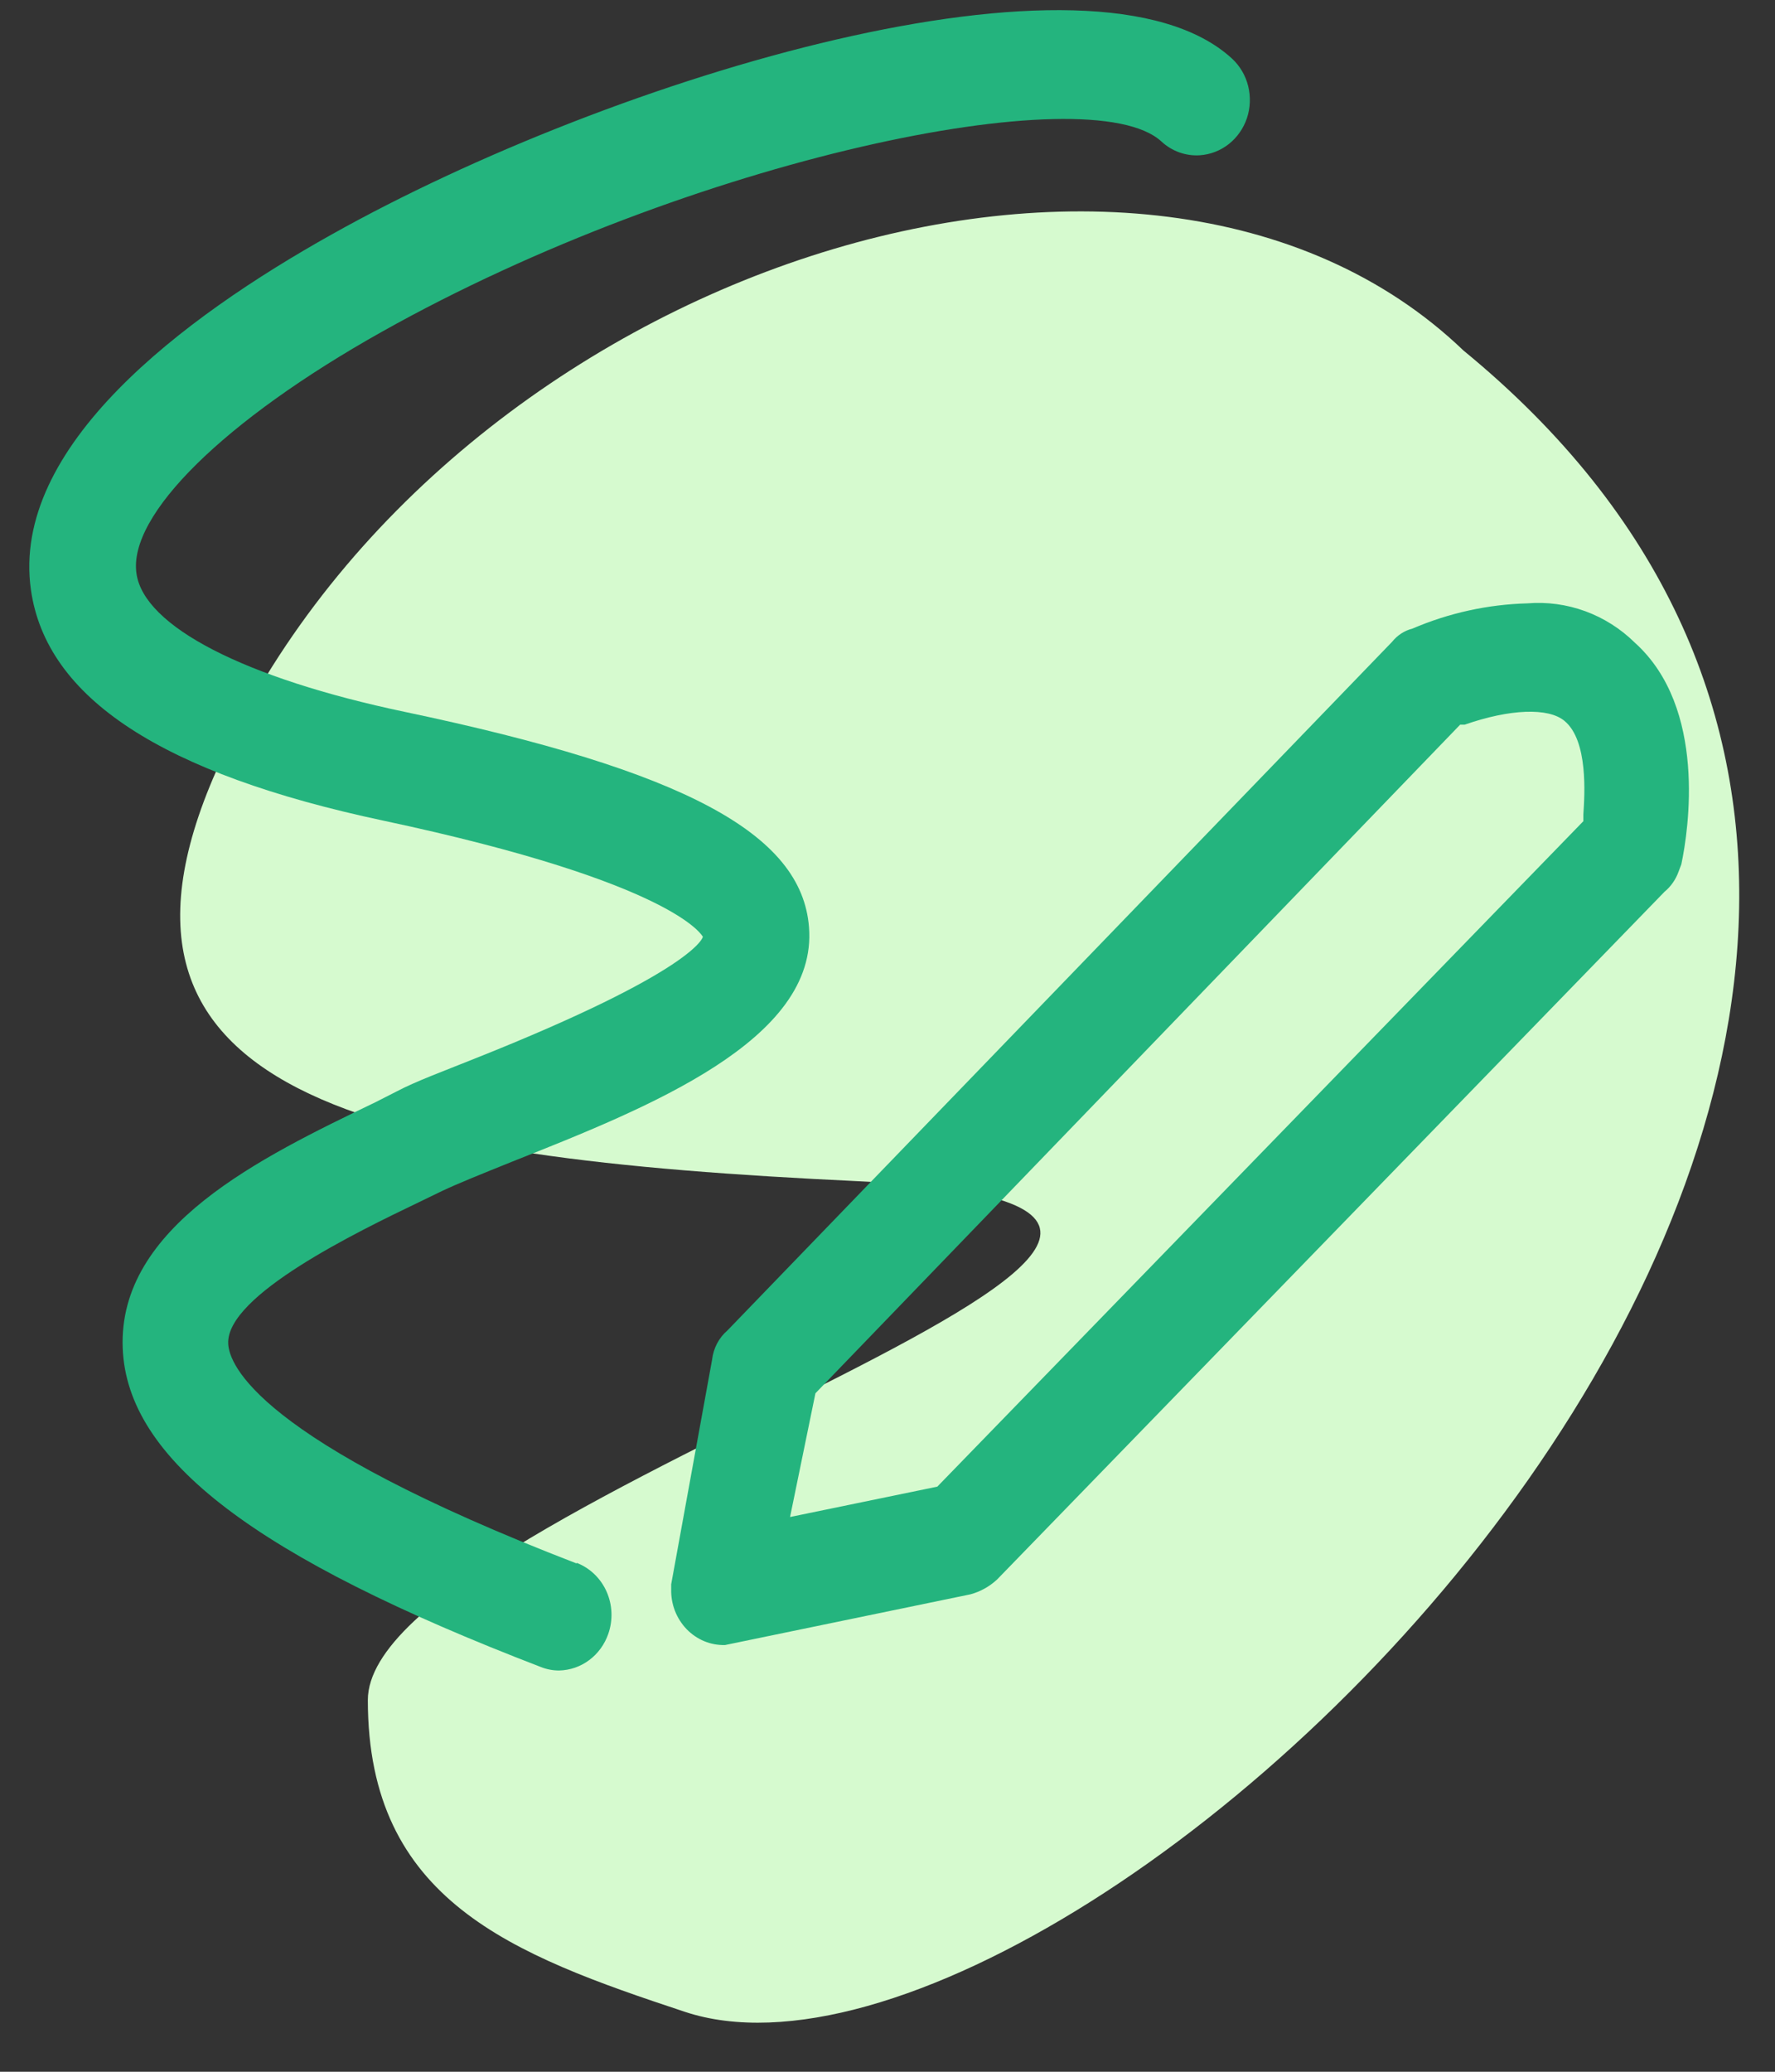 <svg width="30" height="35" viewBox="0 0 30 35" fill="none" xmlns="http://www.w3.org/2000/svg">
<rect x="0" y="0" width="30" height="35" fill="#333333" stroke="none"/>
<path d="M3.78 12.752C7.678 4.526 19.373 0.782 24.734 5.921C38.378 17.107 18.399 36.246 11.577 33.988C8.653 33.02 6.217 32.108 6.217 28.721C6.217 25.334 24.734 20.439 14.501 19.955C6.314 19.567 1.028 18.559 3.78 12.752Z" fill="#D6FACF"/>
<path d="M27.635 10.861C27.394 10.623 27.107 10.441 26.794 10.326C26.48 10.211 26.146 10.166 25.815 10.193C25.147 10.211 24.489 10.355 23.871 10.62C23.737 10.654 23.617 10.732 23.529 10.842L12.294 22.477C12.149 22.601 12.057 22.779 12.035 22.972L11.344 26.765V26.848C11.341 26.972 11.362 27.096 11.407 27.212C11.452 27.328 11.519 27.433 11.604 27.522C11.689 27.61 11.79 27.679 11.902 27.726C12.014 27.772 12.133 27.794 12.254 27.791L16.403 26.934C16.569 26.889 16.722 26.804 16.851 26.685L28.133 15.065C28.241 14.976 28.322 14.859 28.37 14.726L28.417 14.601C28.541 14.016 28.85 11.959 27.635 10.861ZM13.353 25.628L13.782 23.538L24.679 12.242H24.756C25.524 11.975 26.168 11.952 26.441 12.178C26.845 12.51 26.783 13.427 26.761 13.759V13.873L15.842 25.115L13.353 25.628Z" fill="#24B47E"/>
<path d="M9.746 26.413C4.341 24.33 3.868 23.047 3.857 22.696C3.825 21.881 6.041 20.809 7.078 20.311L7.468 20.122C7.737 19.994 8.163 19.824 8.658 19.624C10.962 18.711 13.826 17.571 13.673 15.662C13.55 14.084 11.57 13.02 6.845 12.027C4.13 11.457 2.434 10.582 2.307 9.691C2.158 8.702 3.795 7.095 6.456 5.604C11.693 2.668 18.423 1.283 19.628 2.389C19.716 2.471 19.819 2.534 19.931 2.574C20.043 2.614 20.161 2.631 20.279 2.623C20.456 2.611 20.627 2.545 20.768 2.434C20.91 2.322 21.016 2.17 21.075 1.996C21.133 1.821 21.14 1.633 21.096 1.455C21.052 1.276 20.957 1.115 20.825 0.992C18.499 -1.151 10.39 1.279 5.604 3.962C3.093 5.366 0.178 7.548 0.523 9.967C0.785 11.793 2.733 13.069 6.485 13.865C11.453 14.922 11.872 15.824 11.879 15.824C11.886 15.824 11.773 16.394 8.014 17.888C7.486 18.1 7.031 18.266 6.703 18.439L6.339 18.624C4.403 19.556 1.994 20.719 2.074 22.776C2.147 24.662 4.327 26.312 9.138 28.161C9.238 28.201 9.344 28.222 9.451 28.221C9.634 28.217 9.811 28.156 9.959 28.045C10.107 27.935 10.219 27.78 10.281 27.602C10.362 27.369 10.352 27.113 10.252 26.888C10.152 26.663 9.97 26.489 9.746 26.402V26.413Z" fill="#24B47E"/>
</svg>
